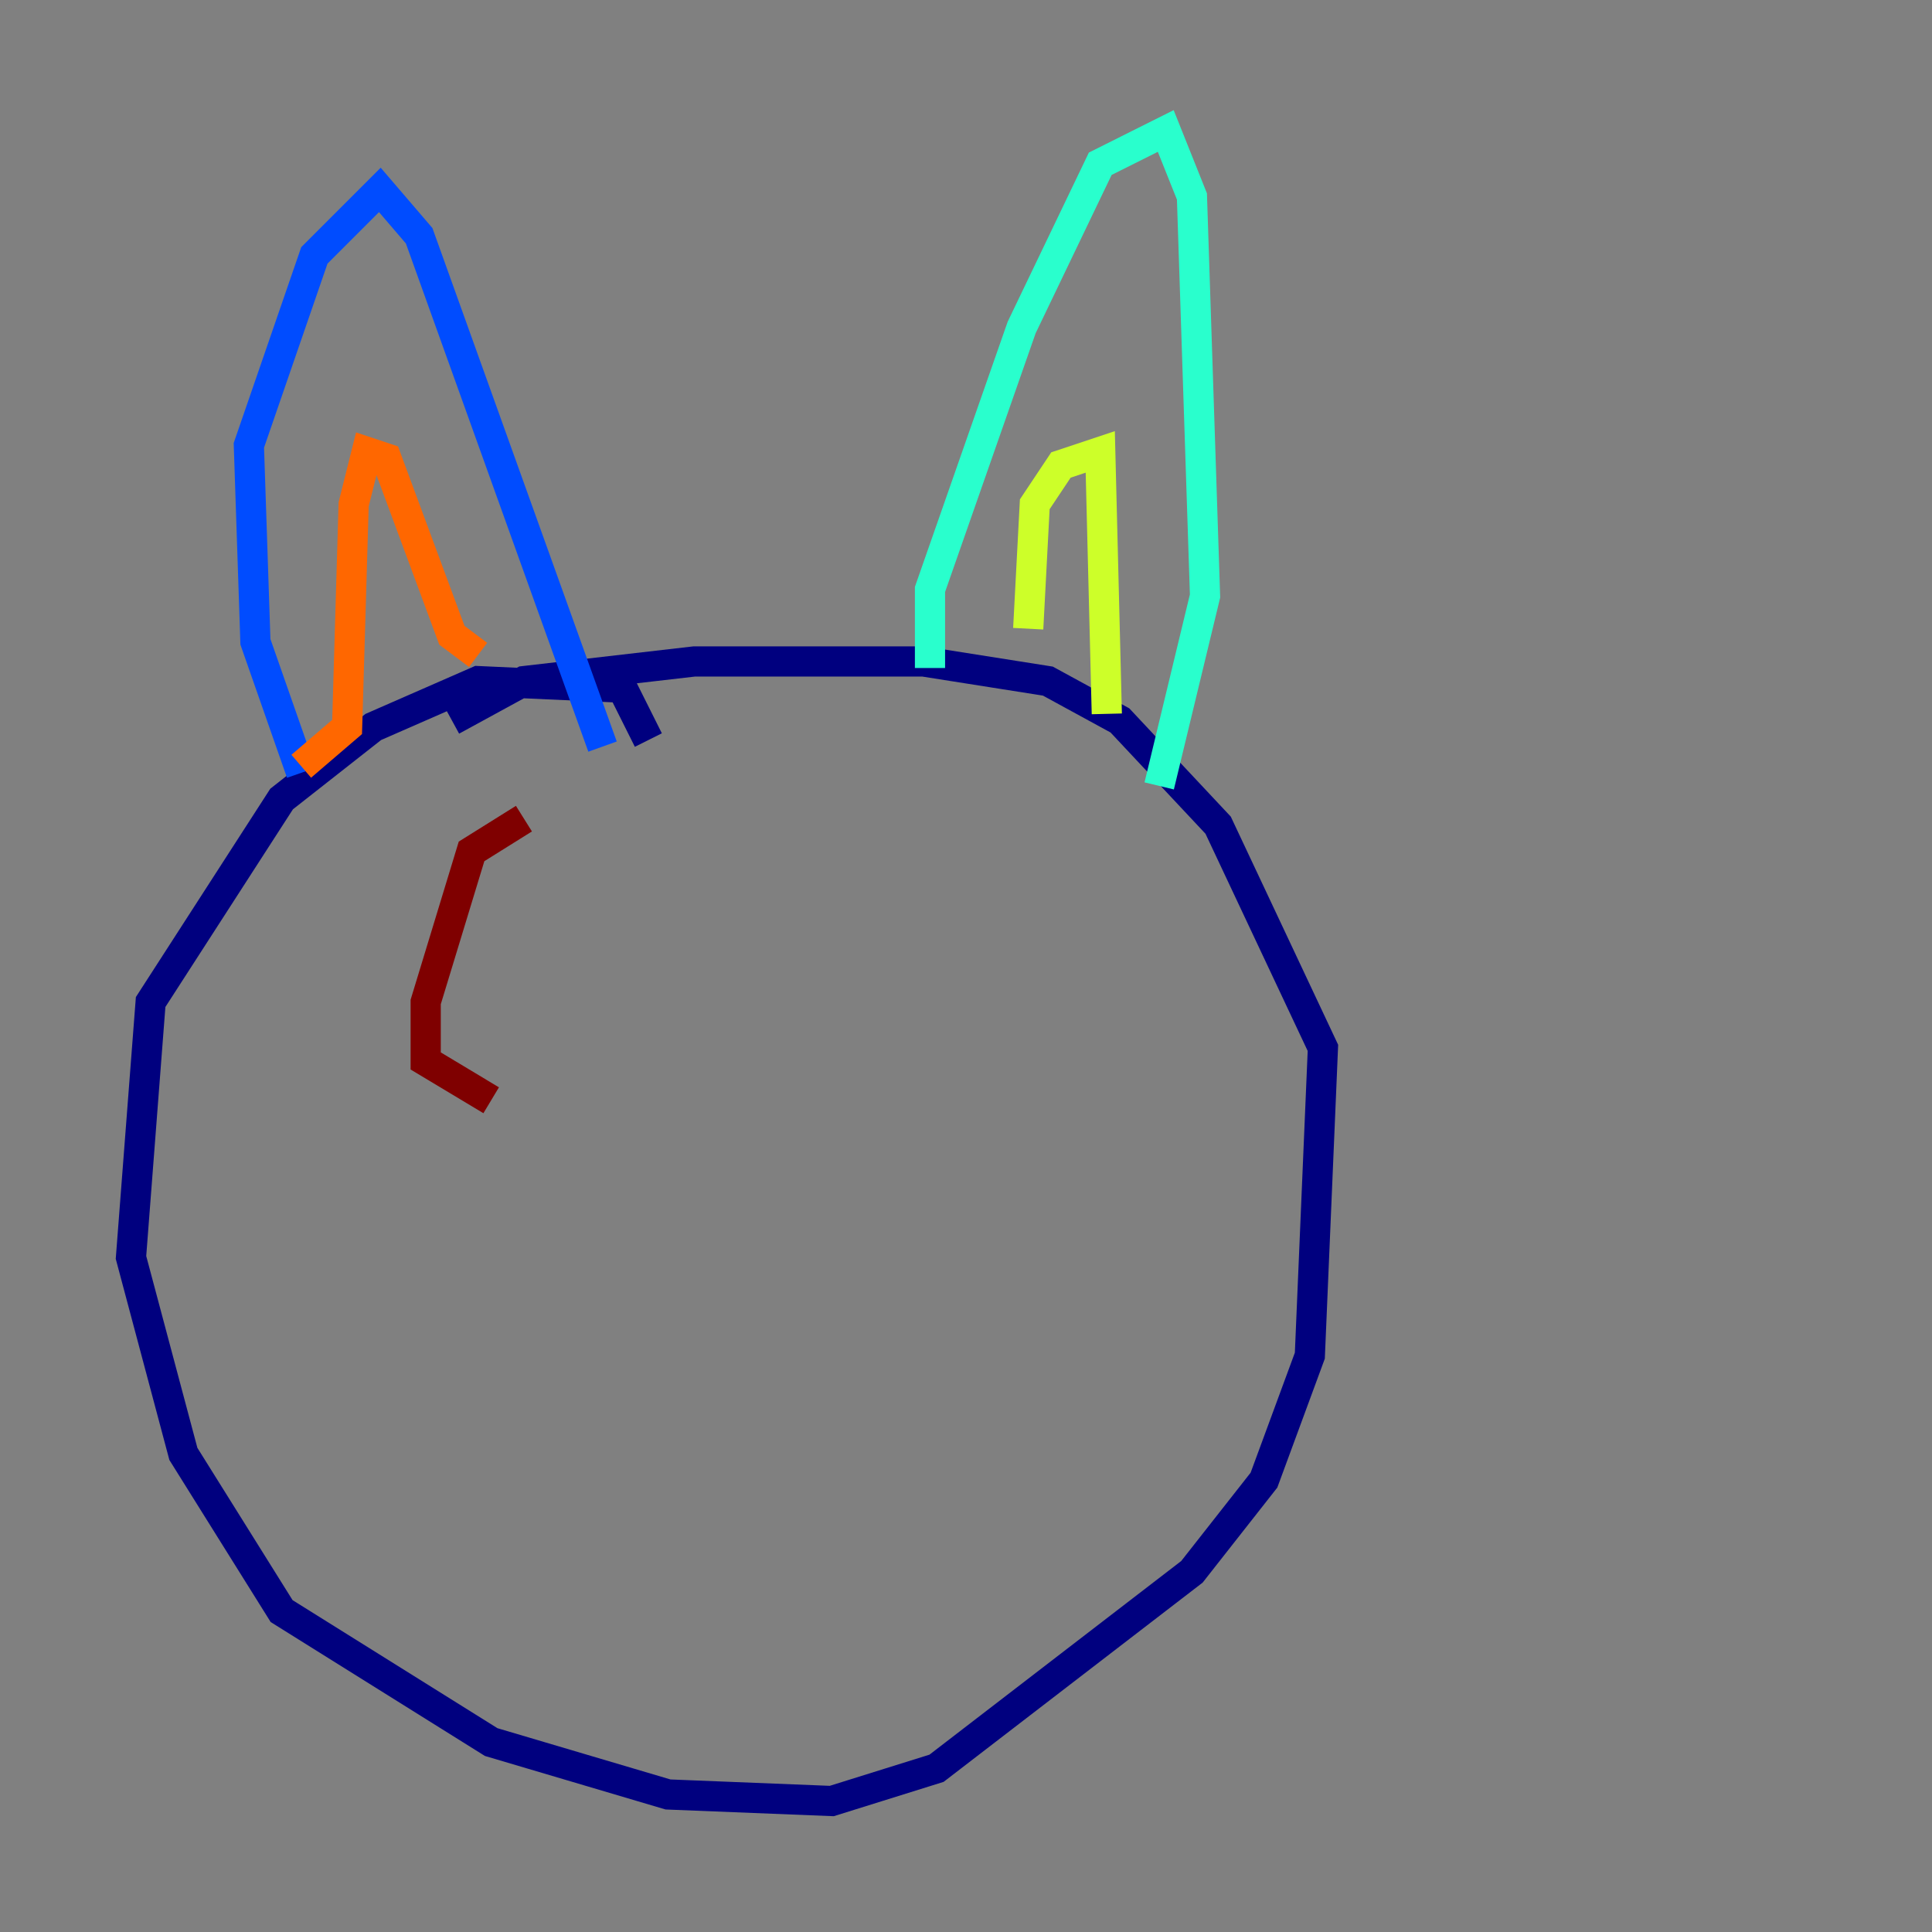 <?xml version="1.0" encoding="utf-8" ?>
<svg baseProfile="tiny" height="128" version="1.2" viewBox="0,0,128,128" width="128" xmlns="http://www.w3.org/2000/svg" xmlns:ev="http://www.w3.org/2001/xml-events" xmlns:xlink="http://www.w3.org/1999/xlink"><rect x="0" y="0" width="128" height="128" fill="#808080" stroke="none"/><defs /><polyline fill="none" points="42.956,49.031 41.22,45.559 31.675,45.125 24.732,48.163 18.658,52.936 9.98,66.386 8.678,83.308 12.149,96.325 18.658,106.739 32.542,115.417 44.258,118.888 55.105,119.322 62.047,117.153 78.969,104.136 83.742,98.061 86.78,89.817 87.647,69.424 80.705,54.671 74.197,47.729 69.424,45.125 61.18,43.824 45.993,43.824 34.712,45.125 29.939,47.729" stroke="#00007f" stroke-width="2" /><polyline fill="none" points="19.959,51.2 16.922,42.522 16.488,29.505 20.827,16.922 25.166,12.583 27.77,15.62 39.919,49.464" stroke="#004cff" stroke-width="2" /><polyline fill="none" points="61.614,44.258 61.614,39.051 67.688,21.695 72.895,10.848 77.234,8.678 78.969,13.017 79.837,39.485 76.8,52.068" stroke="#29ffcd" stroke-width="2" /><polyline fill="none" points="68.122,41.654 68.556,33.41 70.291,30.807 72.895,29.939 73.329,47.295" stroke="#cdff29" stroke-width="2" /><polyline fill="none" points="19.959,50.766 22.997,48.163 23.43,33.41 24.298,29.939 25.6,30.373 29.939,42.088 31.675,43.39" stroke="#ff6700" stroke-width="2" /><polyline fill="none" points="34.712,54.237 31.241,56.407 28.203,66.386 28.203,70.291 32.542,72.895" stroke="#7f0000" stroke-width="2" /></svg>